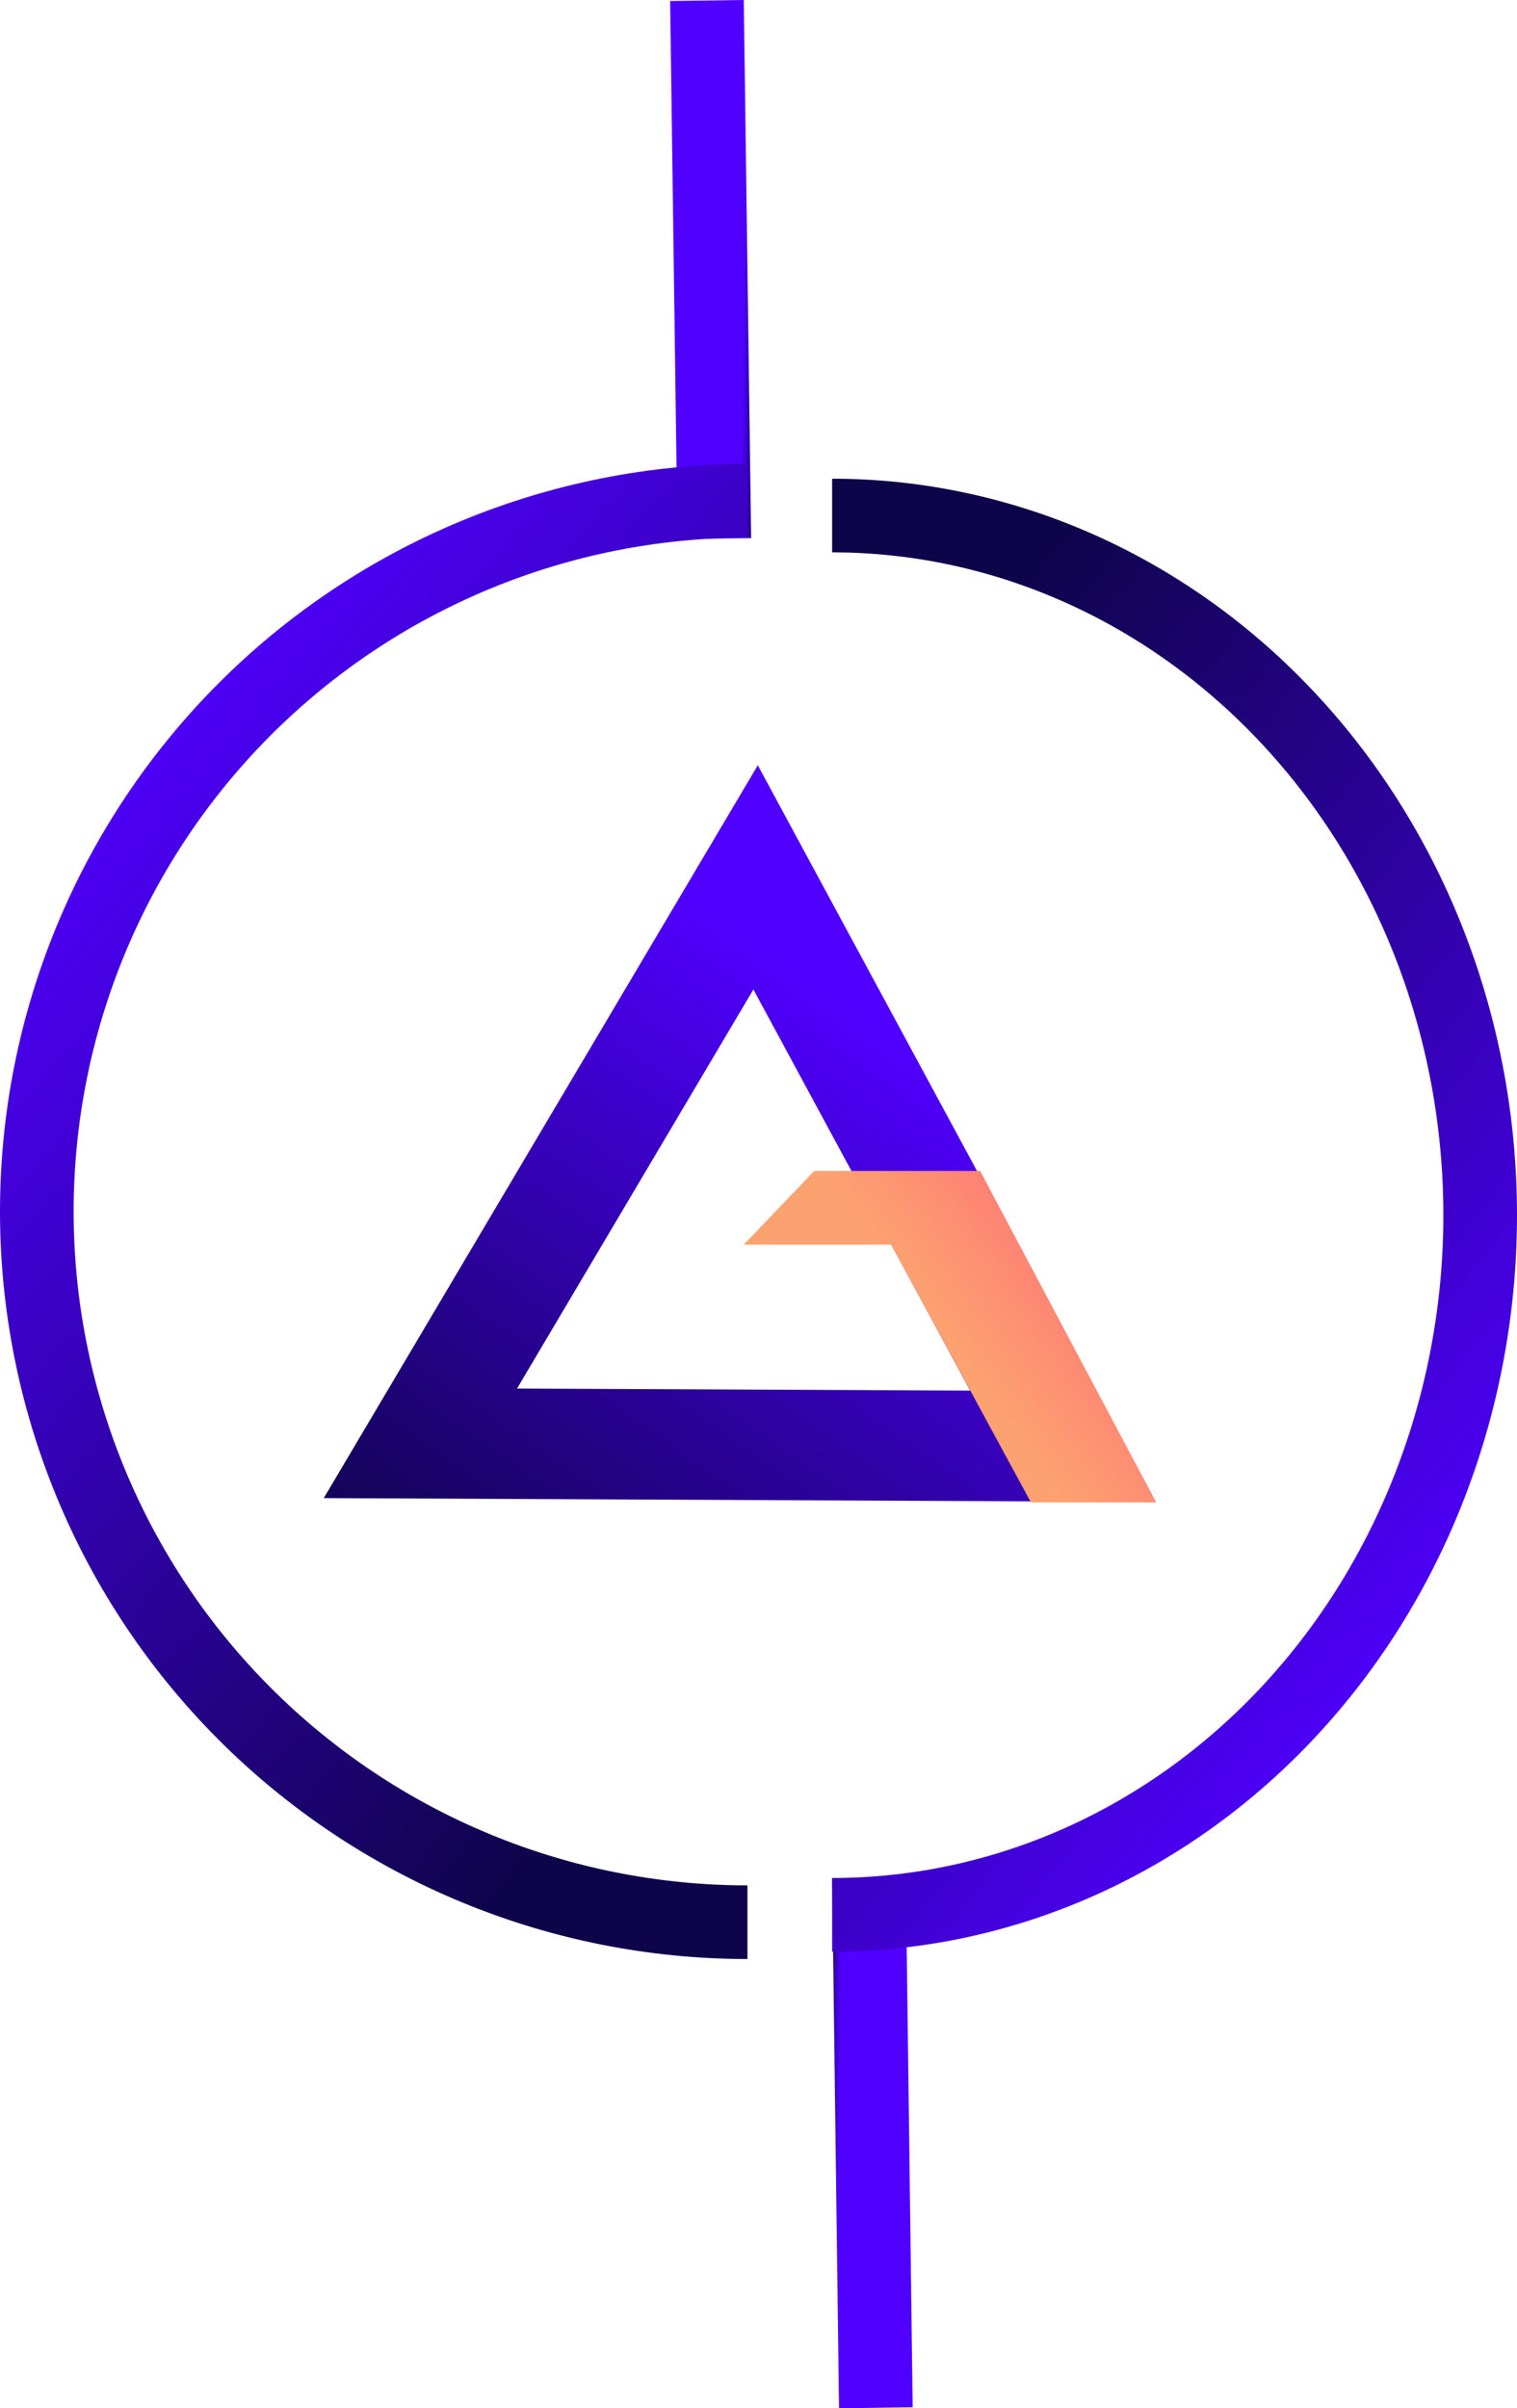<svg width="206" height="327" viewBox="0 0 206 327" fill="none" xmlns="http://www.w3.org/2000/svg">
<line y1="-5" x2="71.962" y2="-5" transform="matrix(0.013 1 -1 0.015 113 255.044)" stroke="url(#paint0_linear_130_22)" stroke-width="10"/>
<line x1="97.001" y1="73.132" x2="96.001" y2="0.068" stroke="url(#paint1_linear_130_22)" stroke-width="10"/>
<path d="M101.5 68C88.827 68 76.279 70.496 64.571 75.346C52.863 80.195 42.225 87.303 33.264 96.264C24.303 105.225 17.195 115.863 12.346 127.571C7.496 139.279 5 151.827 5 164.5C5 177.173 7.496 189.721 12.346 201.429C17.195 213.137 24.303 223.775 33.264 232.736C42.225 241.697 52.863 248.805 64.571 253.654C76.279 258.504 88.827 261 101.5 261" stroke="url(#paint2_linear_130_22)" stroke-width="10"/>
<path d="M113 260C124.556 260 135.999 257.543 146.676 252.769C157.353 247.994 167.054 240.997 175.225 232.175C183.397 223.354 189.879 212.881 194.301 201.355C198.724 189.829 201 177.476 201 165C201 152.524 198.724 140.171 194.301 128.645C189.879 117.119 183.397 106.646 175.225 97.825C167.054 89.003 157.353 82.006 146.676 77.231C135.999 72.457 124.556 70 113 70" stroke="url(#paint3_linear_130_22)" stroke-width="10"/>
<path d="M57.089 195.976L102.605 119.131L144.347 196.378L57.089 195.976Z" stroke="url(#paint4_linear_130_22)" stroke-width="15"/>
<path d="M133.098 159L157 204H140L121 169H101L110.561 159H133.098Z" fill="url(#paint5_linear_130_22)"/>
<defs>
<linearGradient id="paint0_linear_130_22" x1="4.821" y1="0.75" x2="4.869" y2="-1.249" gradientUnits="userSpaceOnUse">
<stop stop-color="#0E044A"/>
<stop offset="1" stop-color="#5000FF"/>
</linearGradient>
<linearGradient id="paint1_linear_130_22" x1="102.683" y1="68.159" x2="100.684" y2="68.139" gradientUnits="userSpaceOnUse">
<stop stop-color="#0E044A"/>
<stop offset="1" stop-color="#5000FF"/>
</linearGradient>
<linearGradient id="paint2_linear_130_22" x1="77.375" y1="248.071" x2="-32.911" y2="152.561" gradientUnits="userSpaceOnUse">
<stop stop-color="#0E044A"/>
<stop offset="1" stop-color="#5000FF"/>
</linearGradient>
<linearGradient id="paint3_linear_130_22" x1="135" y1="82.728" x2="242.086" y2="168.633" gradientUnits="userSpaceOnUse">
<stop stop-color="#0E044A"/>
<stop offset="1" stop-color="#5000FF"/>
</linearGradient>
<linearGradient id="paint4_linear_130_22" x1="63.291" y1="225.2" x2="121.957" y2="140.073" gradientUnits="userSpaceOnUse">
<stop stop-color="#0E044A"/>
<stop offset="1" stop-color="#5000FF"/>
</linearGradient>
<linearGradient id="paint5_linear_130_22" x1="104.751" y1="192.75" x2="147.399" y2="162.108" gradientUnits="userSpaceOnUse">
<stop stop-color="#FCA270"/>
<stop offset="0.495" stop-color="#FCA170"/>
<stop offset="1" stop-color="#FF7077"/>
</linearGradient>
</defs>
</svg>
